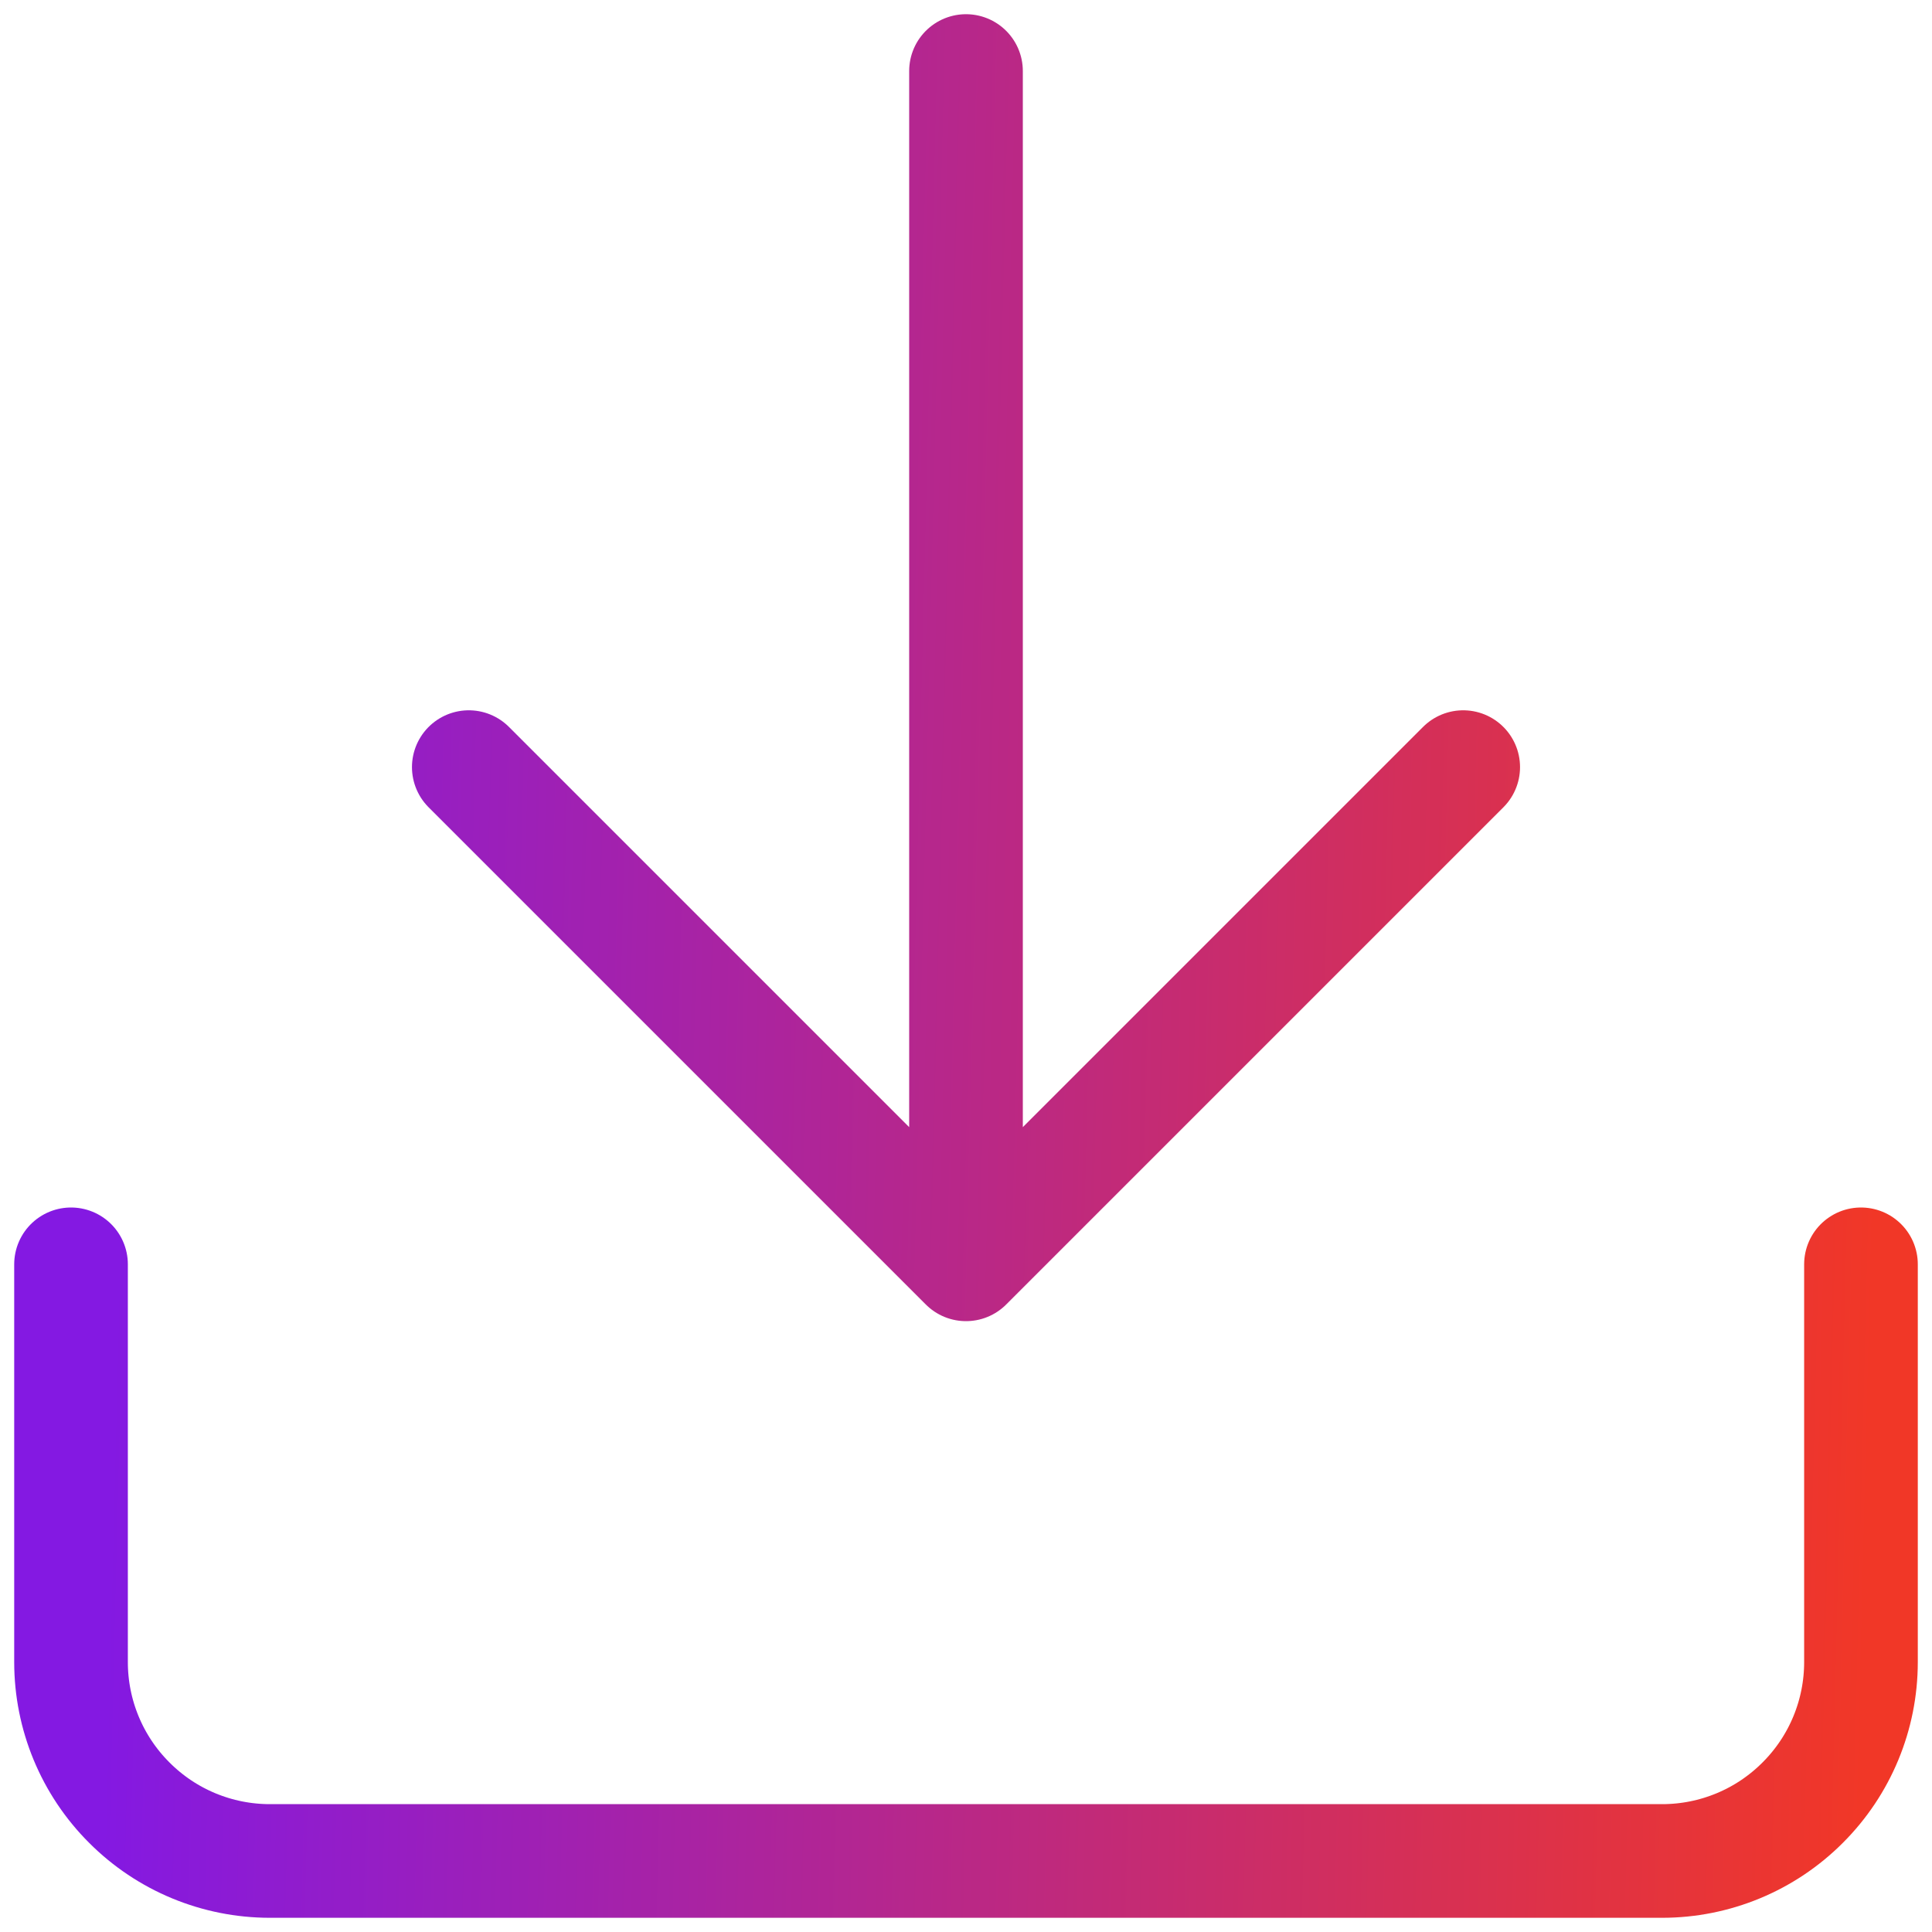 <svg width="17" height="17" viewBox="0 0 17 17" fill="none" xmlns="http://www.w3.org/2000/svg">
<path d="M16.375 11.125V14.625C16.375 15.089 16.191 15.534 15.862 15.862C15.534 16.191 15.089 16.375 14.625 16.375H2.375C1.911 16.375 1.466 16.191 1.138 15.862C0.809 15.534 0.625 15.089 0.625 14.625V11.125M4.125 6.75L8.5 11.125M8.5 11.125L12.875 6.75M8.5 11.125V0.625" stroke="url(#paint0_linear_198_633)" stroke-linecap="round" stroke-linejoin="round"/>
<defs>
<linearGradient id="paint0_linear_198_633" x1="0.625" y1="0.625" x2="16.754" y2="1.023" gradientUnits="userSpaceOnUse">
<stop offset="0.04" stop-color="#8419E2"/>
<stop offset="1" stop-color="#F13727"/>
</linearGradient>
</defs>
</svg>
